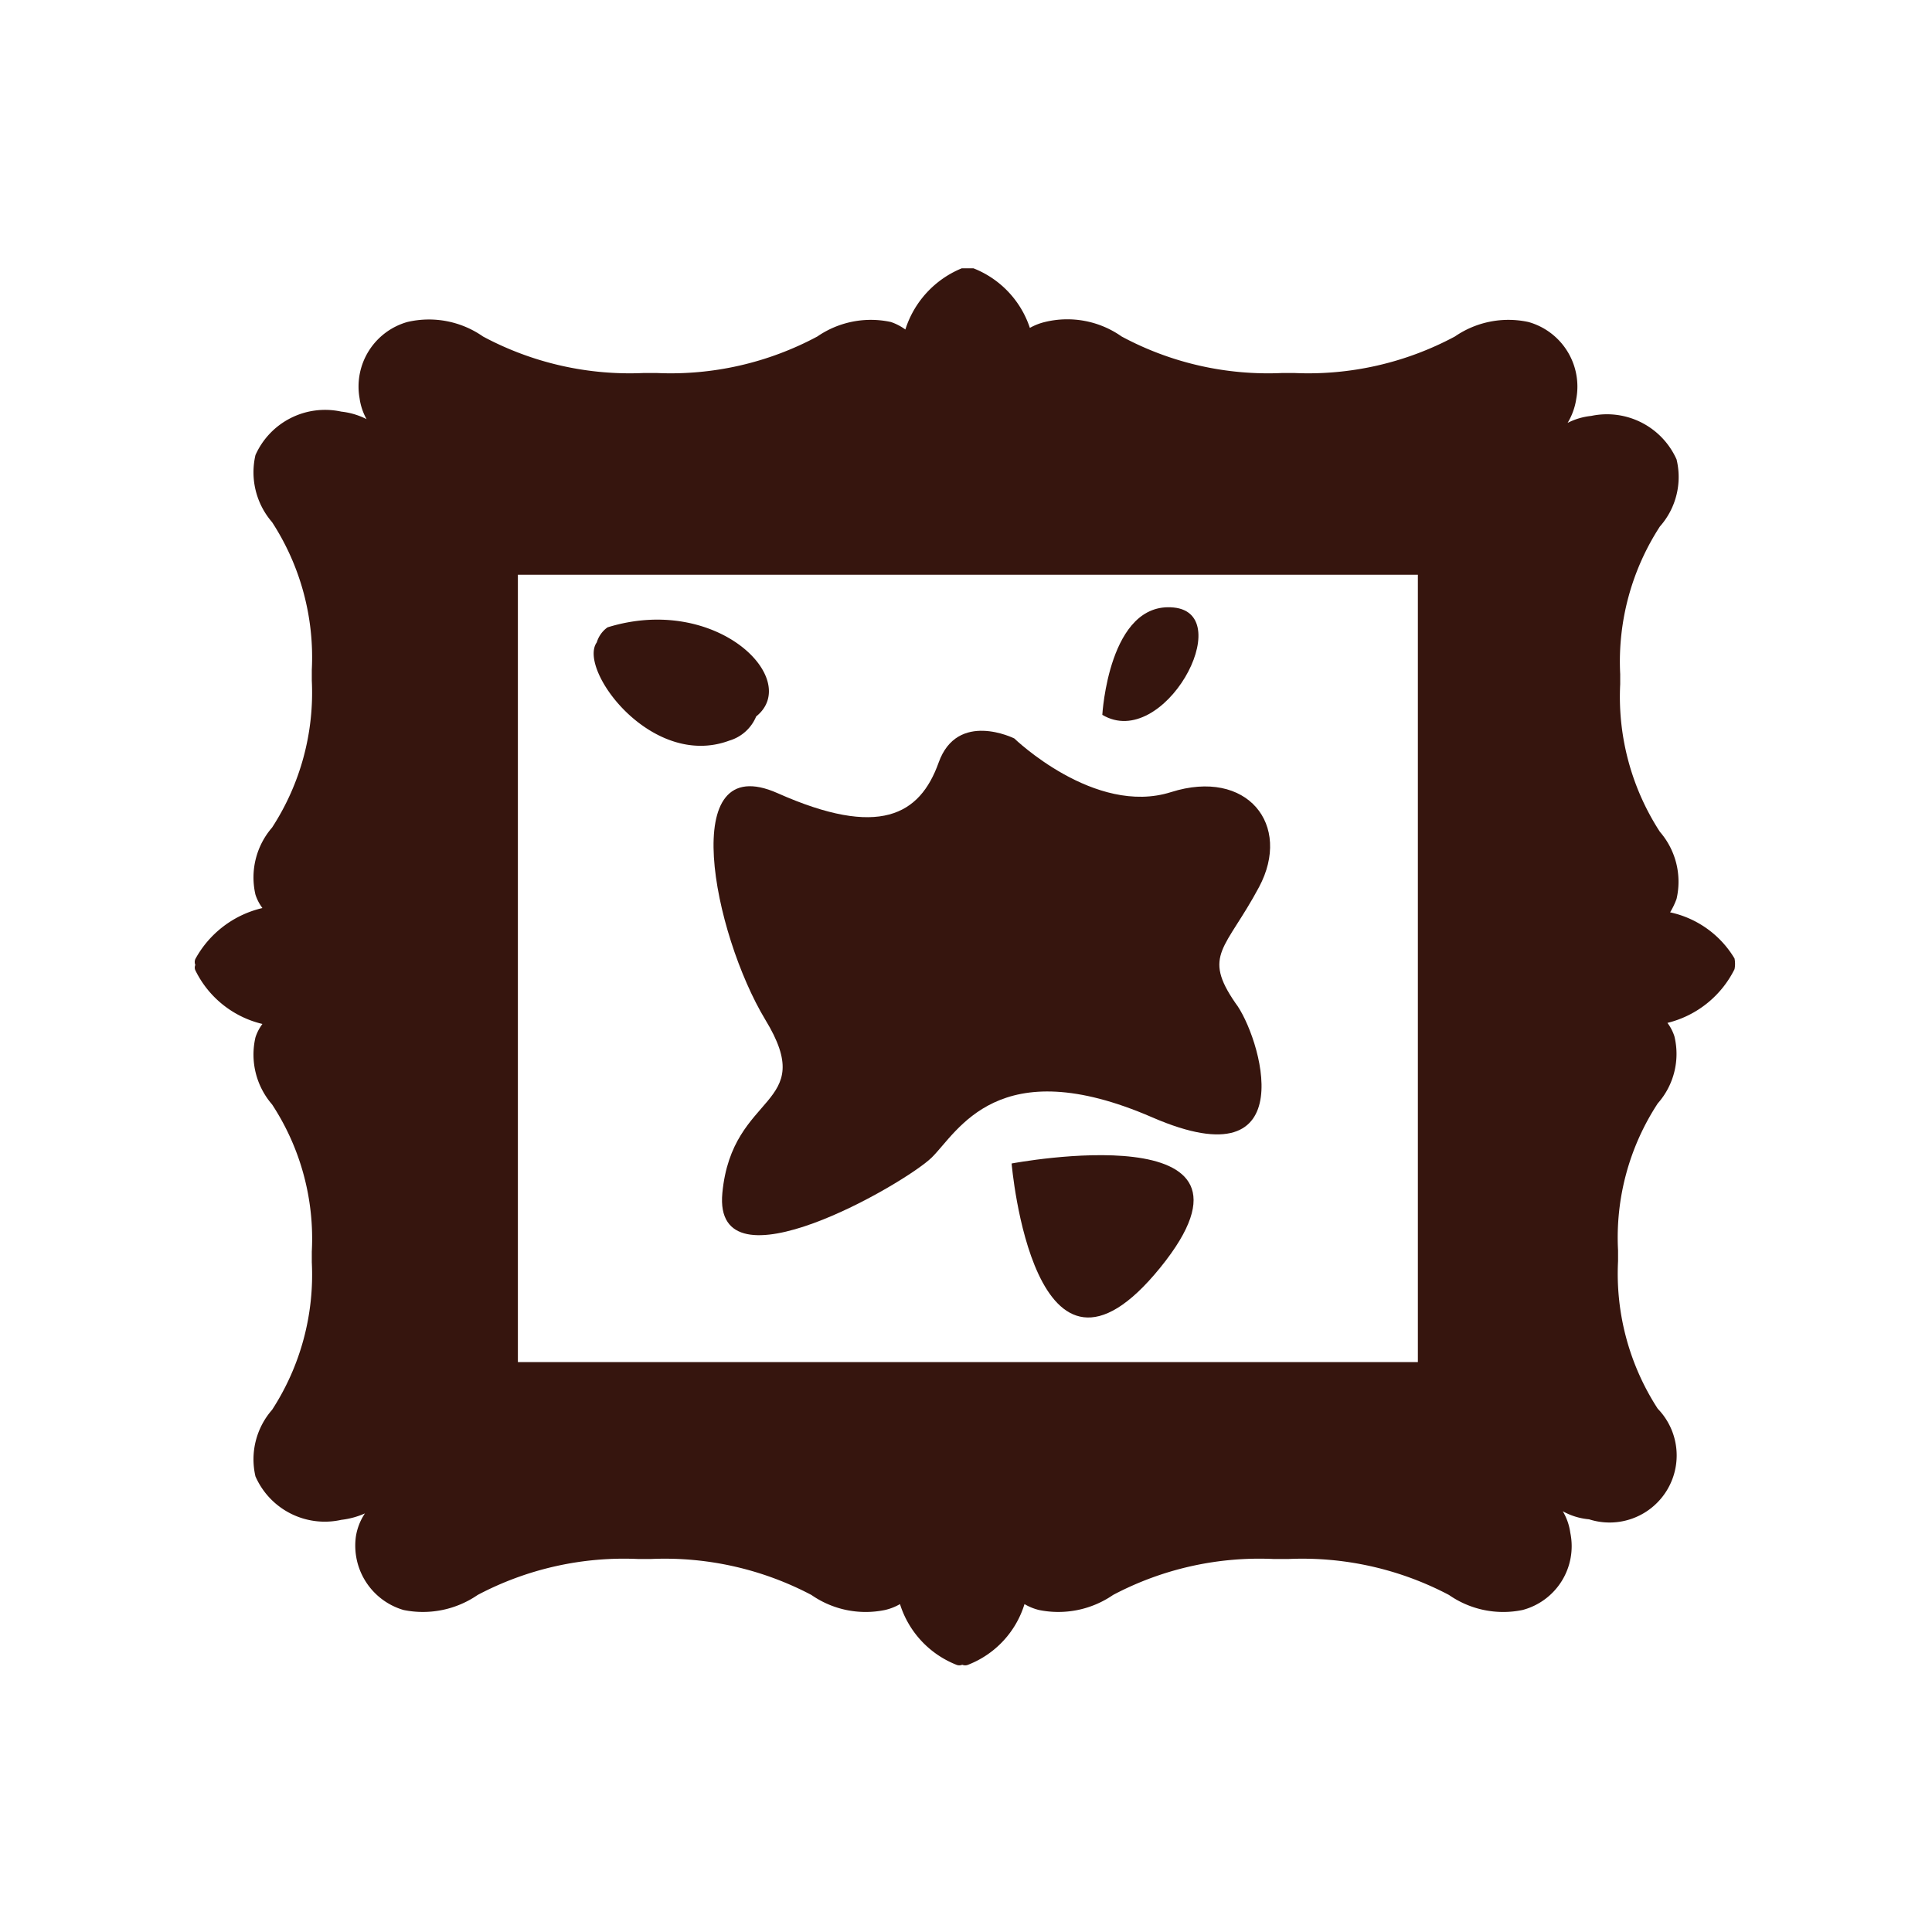 <svg id="Layer_1" data-name="Layer 1" xmlns="http://www.w3.org/2000/svg" viewBox="0 0 36 36"><defs><style>.cls-1{fill:#36150e;}</style></defs><title>icons2</title><path class="cls-1" d="M32.36,17.93A1.85,1.85,0,0,0,31.12,17a1.42,1.42,0,0,0,.12-.25,1.42,1.42,0,0,0-.31-1.25,4.62,4.62,0,0,1-.74-2.75v-.19a4.62,4.62,0,0,1,.74-2.75,1.39,1.39,0,0,0,.31-1.25,1.42,1.42,0,0,0-1.59-.81,1.25,1.25,0,0,0-.44.13,1.21,1.21,0,0,0,.16-.44A1.25,1.25,0,0,0,28.48,6a1.76,1.76,0,0,0-1.37.27,5.78,5.78,0,0,1-3,.68h-.21a5.76,5.76,0,0,1-3-.68A1.76,1.76,0,0,0,19.47,6a1.08,1.08,0,0,0-.28.11A1.8,1.8,0,0,0,18.14,5h-.22a1.83,1.83,0,0,0-1.05,1.14A1,1,0,0,0,16.6,6a1.76,1.76,0,0,0-1.37.27,5.78,5.78,0,0,1-3,.68H12a5.78,5.78,0,0,1-3-.68A1.76,1.76,0,0,0,7.59,6,1.25,1.25,0,0,0,6.7,7.42a1.12,1.12,0,0,0,.13.39,1.36,1.36,0,0,0-.47-.14,1.42,1.42,0,0,0-1.6.81,1.42,1.42,0,0,0,.31,1.25,4.62,4.62,0,0,1,.74,2.75v.2a4.61,4.61,0,0,1-.74,2.74,1.42,1.42,0,0,0-.31,1.25.85.85,0,0,0,.13.25,1.92,1.92,0,0,0-1.25.95.14.14,0,0,0,0,.11.12.12,0,0,0,0,.1,1.87,1.87,0,0,0,1.25,1,.85.85,0,0,0-.13.25,1.42,1.42,0,0,0,.31,1.25,4.56,4.56,0,0,1,.74,2.74v.2a4.62,4.62,0,0,1-.74,2.75,1.4,1.4,0,0,0-.31,1.24,1.41,1.41,0,0,0,1.6.81,1.5,1.5,0,0,0,.44-.12,1.07,1.07,0,0,0-.17.44A1.25,1.25,0,0,0,7.52,30a1.8,1.8,0,0,0,1.38-.28,5.83,5.83,0,0,1,3-.67h.22a5.86,5.86,0,0,1,3,.67,1.77,1.77,0,0,0,1.37.28,1,1,0,0,0,.28-.11,1.79,1.79,0,0,0,1.05,1.13.14.14,0,0,0,.11,0,.14.14,0,0,0,.11,0,1.77,1.77,0,0,0,1.05-1.13,1,1,0,0,0,.27.11,1.8,1.8,0,0,0,1.38-.28,5.83,5.83,0,0,1,3-.67H24a5.86,5.86,0,0,1,3,.67,1.77,1.77,0,0,0,1.37.28,1.23,1.23,0,0,0,.89-1.44,1.06,1.06,0,0,0-.14-.4,1.23,1.23,0,0,0,.49.15,1.25,1.25,0,0,0,1.28-2.06,4.62,4.62,0,0,1-.74-2.75v-.2a4.56,4.56,0,0,1,.74-2.74,1.39,1.39,0,0,0,.31-1.25.85.85,0,0,0-.13-.25,1.9,1.9,0,0,0,1.25-1,.51.51,0,0,0,0-.2Zm-5.94,7.45H9.65V10.71H26.42Z"/><path class="cls-1" d="M14.26,19c1,1.64-.62,1.33-.8,3.23s3.41-.18,3.9-.66,1.23-2,4.11-.75,2-1.55,1.55-2.13c-.62-.9-.18-1,.44-2.16s-.22-2.22-1.64-1.77-2.92-1-2.92-1-1.06-.53-1.41.45-1.11,1.41-3,.57S13.29,17.39,14.26,19Z"/><path class="cls-1" d="M21.87,11.32c-1.21-.12-1.33,2-1.33,2C21.68,14,23.07,11.44,21.87,11.32Z"/><path class="cls-1" d="M18.85,21.68s.41,4.85,2.77,1.94S18.85,21.68,18.85,21.68Z"/><path class="cls-1" d="M13.59,13.8a.78.78,0,0,0,.5-.45c.86-.69-.74-2.29-2.77-1.66a.53.53,0,0,0-.2.28h0C10.76,12.47,12.14,14.34,13.59,13.8Z"/></svg>